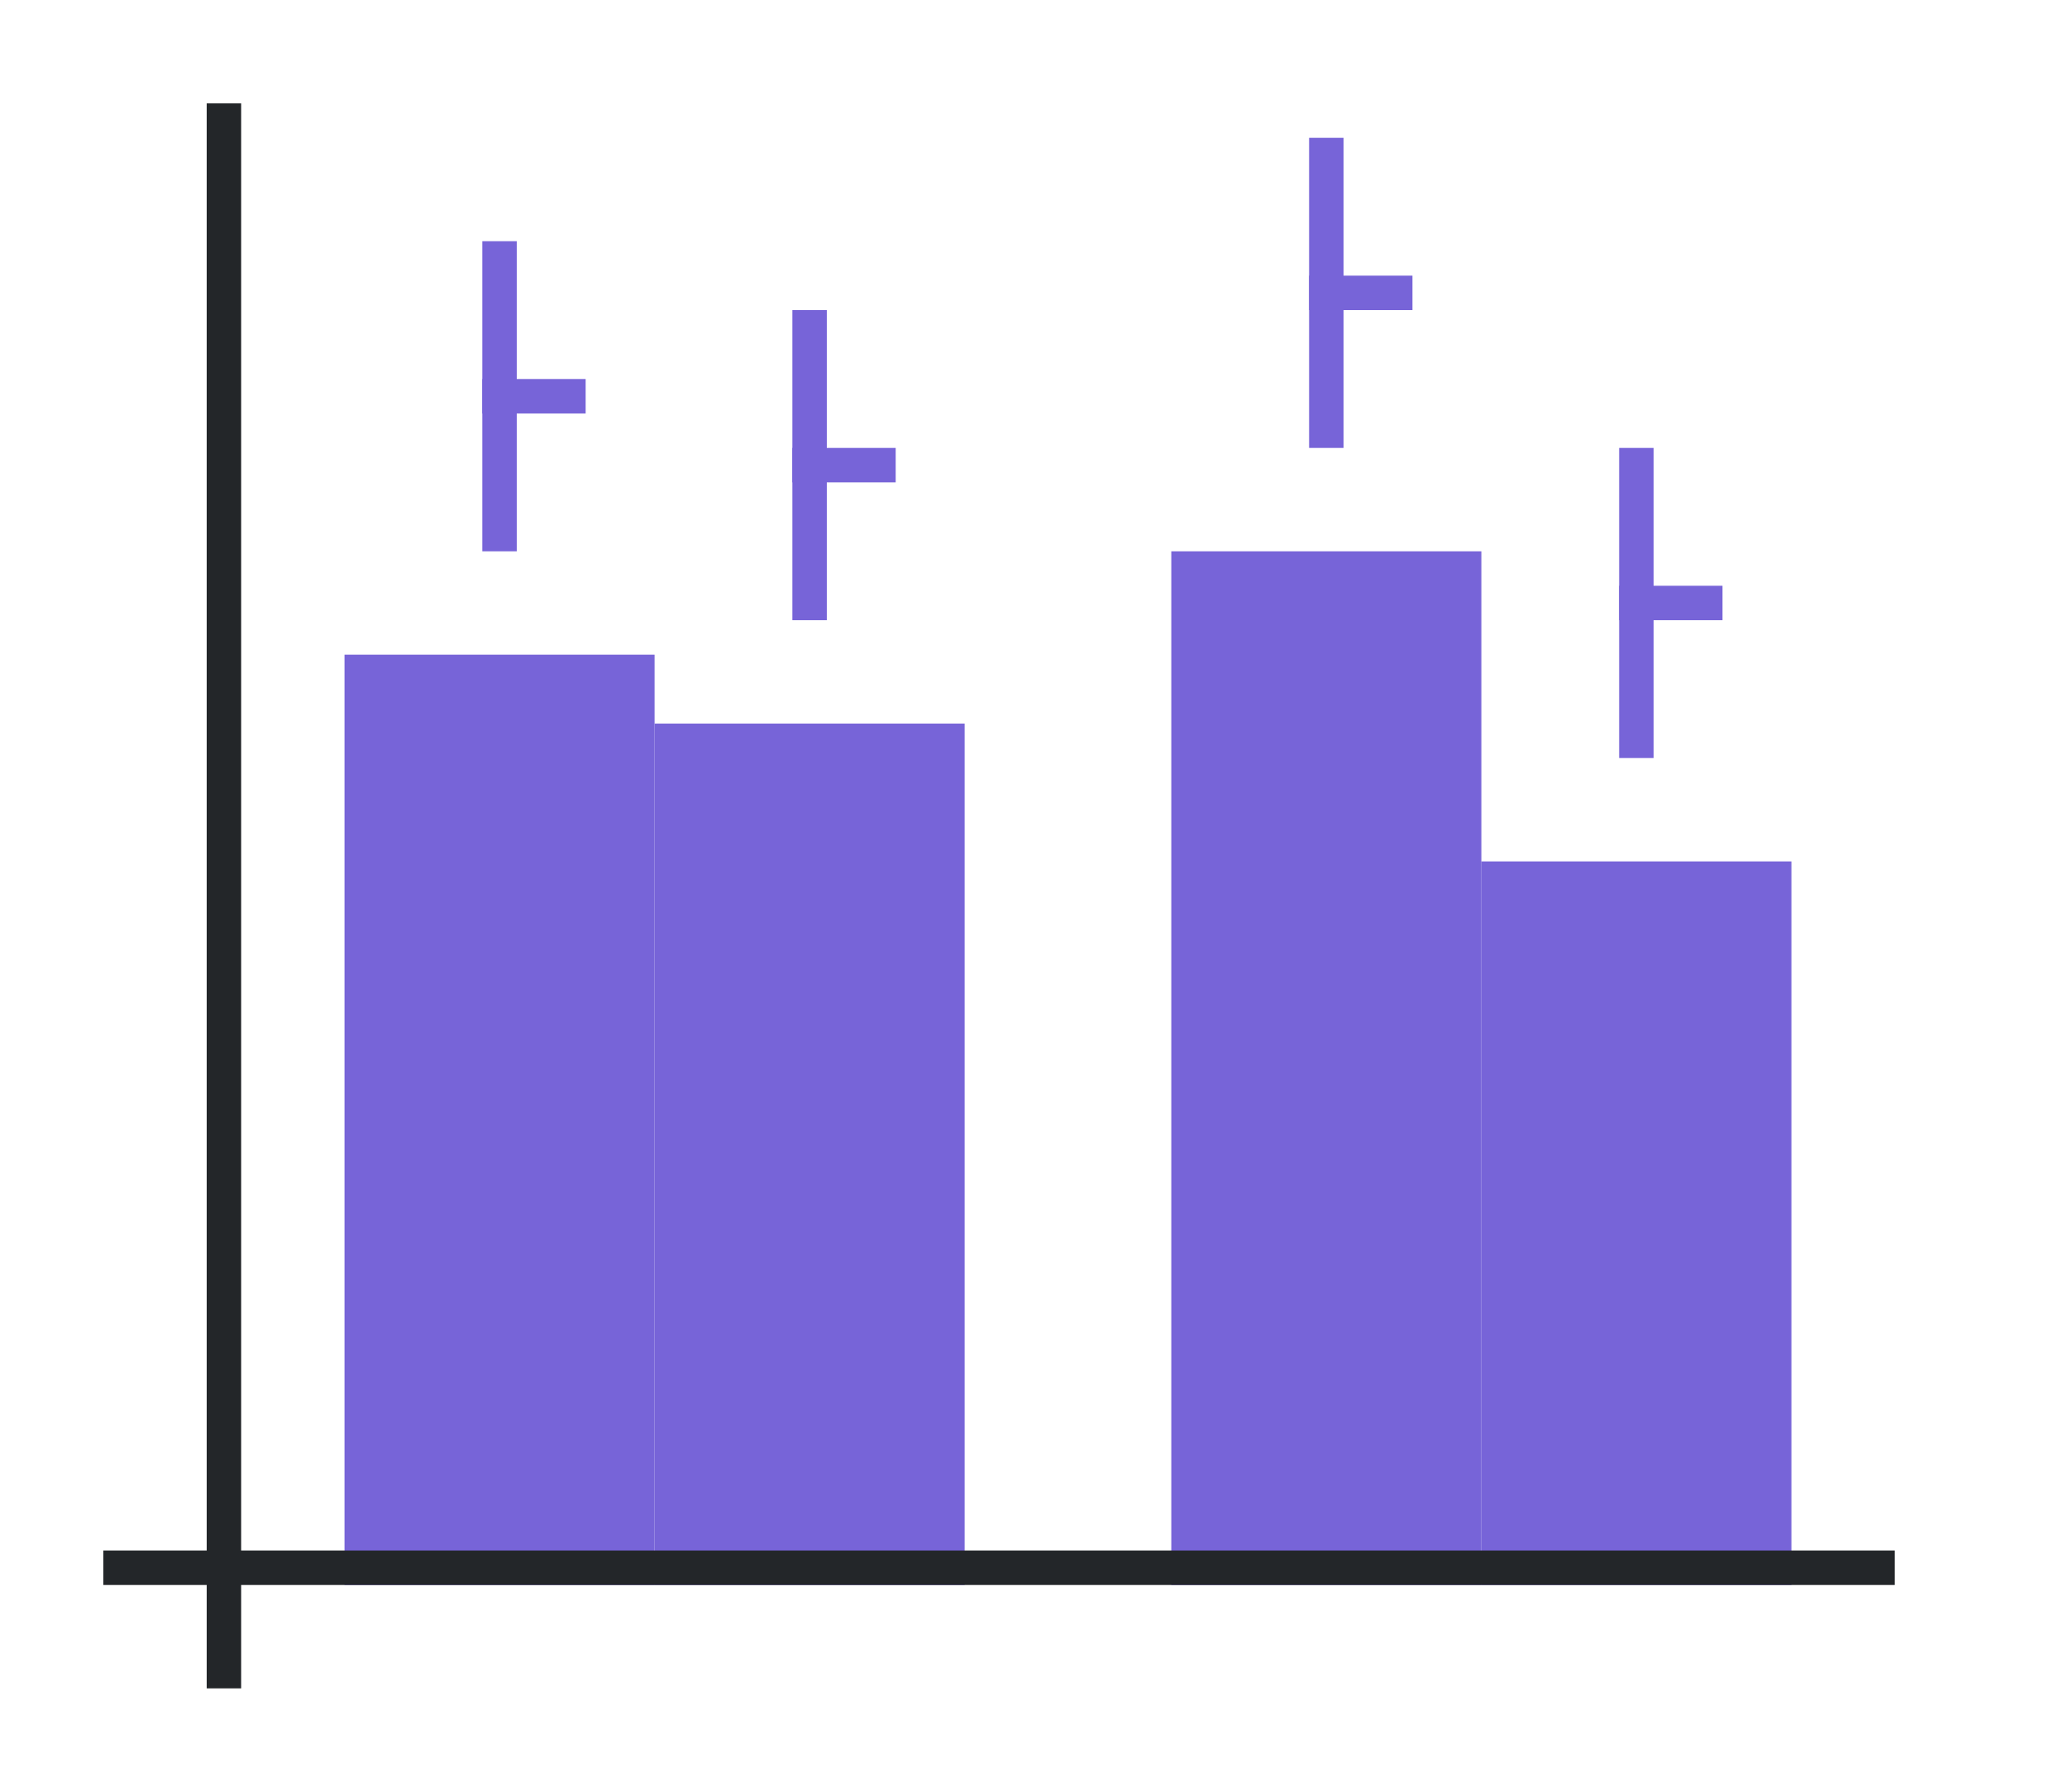<svg xmlns="http://www.w3.org/2000/svg" xmlns:xlink="http://www.w3.org/1999/xlink" height="52" width="60"><linearGradient id="a"><stop offset="0" stop-color="#7764D8"/><stop offset="1" stop-color="#fe865c"/></linearGradient><linearGradient id="c" gradientTransform="matrix(1 0 0 1.5 -2 -1523.543)" gradientUnits="userSpaceOnUse" x1="16" x2="16" xlink:href="#a" y1="1046.362" y2="1017.696"/><linearGradient id="d" gradientTransform="matrix(1 0 0 .833 -26 -825.968)" gradientUnits="userSpaceOnUse" x1="101" x2="36" xlink:href="#b" y1="959.695" y2="947.195"/><linearGradient id="b"><stop offset="0" stop-color="#7764D8"/><stop offset="1" stop-color="#a25f9e"/></linearGradient><linearGradient id="e" gradientTransform="matrix(1 0 0 1.667 22 -1697.937)" gradientUnits="userSpaceOnUse" x1="16" x2="16" xlink:href="#a" y1="1046.362" y2="1020.562"/><linearGradient id="f" gradientTransform="matrix(1 0 0 .7 -2 -686.453)" gradientUnits="userSpaceOnUse" x1="50" x2="50" xlink:href="#b" y1="1046.362" y2="984.934"/><path d="M0 0h60v52H0z" fill="#fff"/><path d="M10 19h9v27h-9z" fill="url(#c)" style="fill:#7764D8;fill-opacity:1"/><path d="M19 21h9v25h-9z" fill="url(#d)" style="fill:#7764D8;fill-opacity:1"/><path d="M34 16h9v30h-9z" fill="url(#e)" style="fill:#7764D8;fill-opacity:1"/><path d="M43 25h9v21h-9z" fill="url(#f)" style="fill:#7764D8;fill-opacity:1"/><path d="M3 45h52v1H3z" fill="#232629"/><path d="M6 3h1v46H6z" fill="#232629"/><path d="M47 13h1v9h-1z" fill="#7764D8"/><path d="M47 17h3v1h-3z" fill="#7764D8"/><path d="M38 4h1v9h-1z" fill="#7764D8"/><path d="M38 8h3v1h-3z" fill="#7764D8"/><path d="M23 9h1v9h-1z" fill="#7764D8"/><path d="M23 13h3v1h-3z" fill="#7764D8"/><g fill="#7764D8"><path d="M14 7h1v9h-1z"/><path d="M14 11h3v1h-3z"/></g></svg>